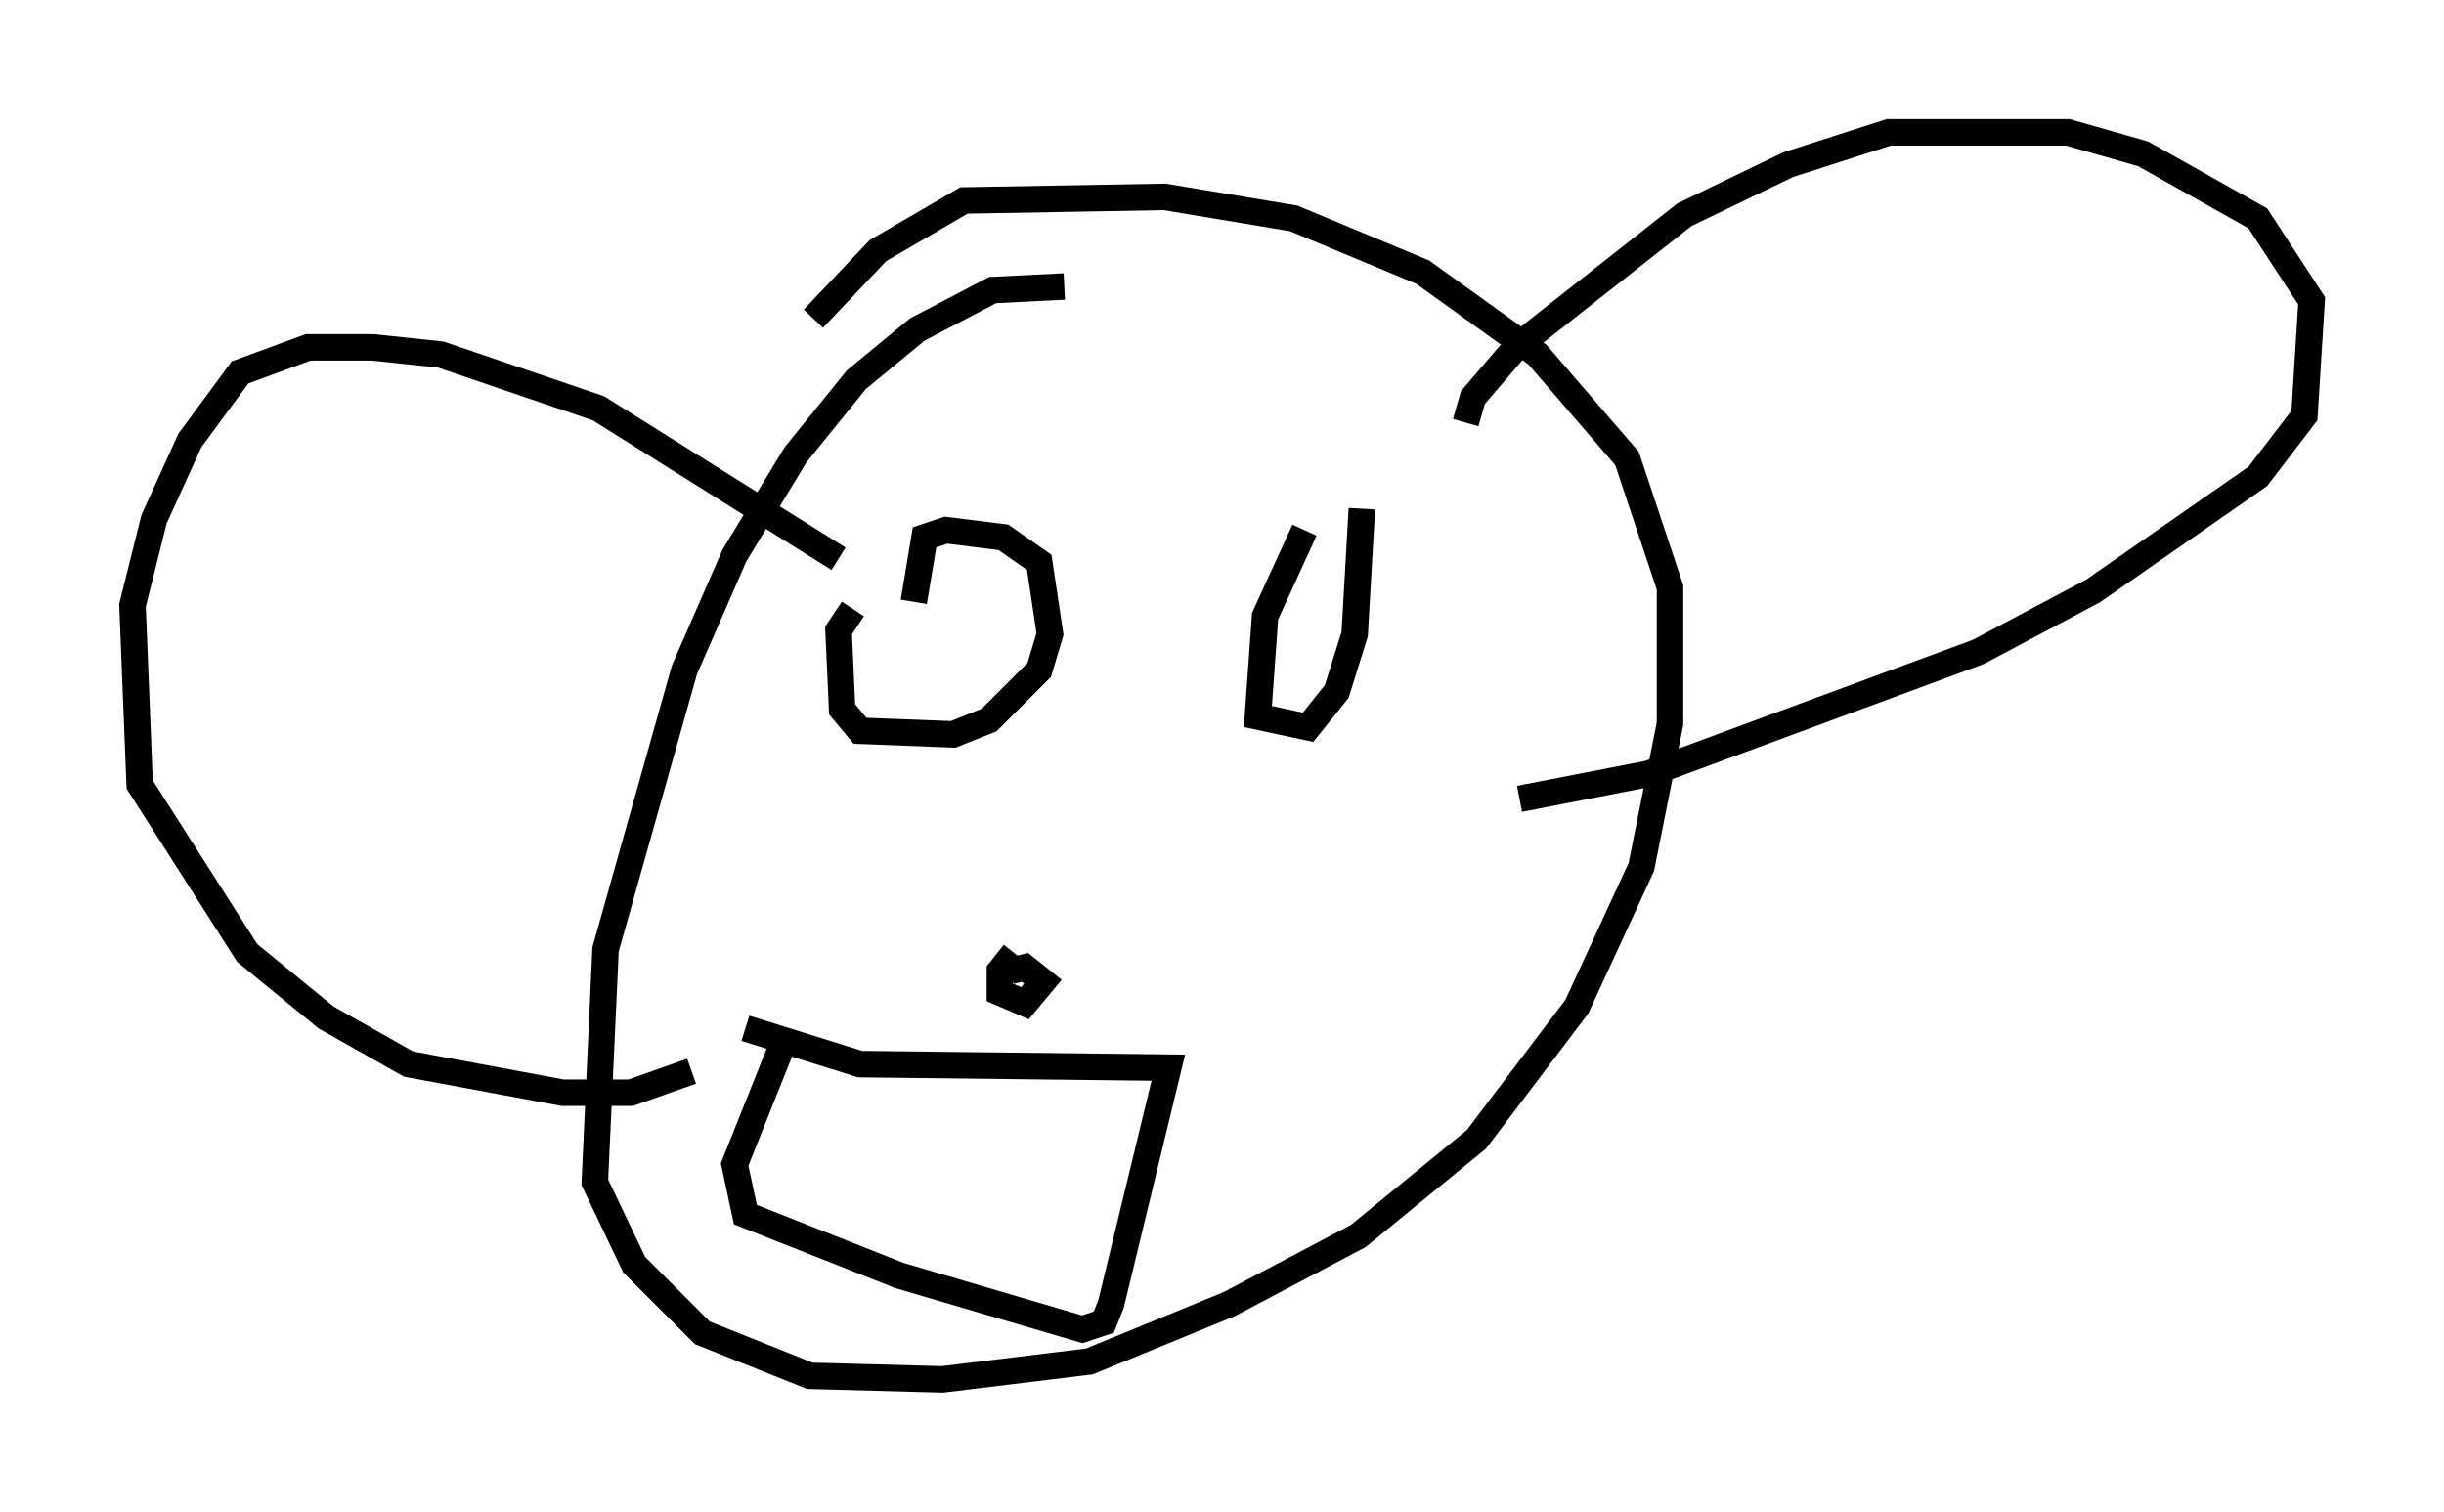 <?xml version="1.0" encoding="utf-8" ?>
<svg baseProfile="full" height="57.09" version="1.1" width="92.272" xmlns="http://www.w3.org/2000/svg" xmlns:ev="http://www.w3.org/2001/xml-events" xmlns:xlink="http://www.w3.org/1999/xlink"><defs /><rect fill="white" height="57.09" width="92.272" x="0" y="0" /><path d="M40.859, 11.36 m-0.677, -0.541 l-2.706, 0.135 -2.842, 1.488 l-2.3, 1.894 -2.3, 2.842 l-2.3, 3.789 -1.894, 4.33 l-2.977, 10.555 -0.406, 8.796 l1.488, 3.112 2.571, 2.571 l4.059, 1.624 5.007, 0.135 l5.548, -0.677 5.277, -2.165 l4.871, -2.571 4.465, -3.654 l3.789, -5.007 2.436, -5.277 l1.083, -5.413 0.0, -5.142 l-1.624, -4.871 -3.383, -3.924 l-4.33, -3.112 -4.871, -2.03 l-4.871, -0.812 -7.578, 0.135 l-3.248, 1.894 -2.436, 2.571 m24.628, 3.924 l0.271, -0.947 1.624, -1.894 l6.36, -5.007 3.924, -1.894 l3.789, -1.218 6.766, 0.0 l2.842, 0.812 4.33, 2.436 l2.03, 3.112 -0.271, 4.33 l-1.759, 2.3 -6.225, 4.33 l-4.33, 2.3 -12.449, 4.601 l-4.871, 0.947 m-25.71, -9.066 l-9.066, -5.683 -5.954, -2.03 l-2.571, -0.271 -2.436, 0.0 l-2.571, 0.947 -1.894, 2.571 l-1.353, 2.977 -0.812, 3.248 l0.271, 6.766 4.059, 6.36 l2.977, 2.436 3.112, 1.759 l5.819, 1.083 2.571, 0.0 l2.3, -0.812 m6.089, -17.456 l-0.541, 0.812 0.135, 2.977 l0.677, 0.812 3.518, 0.135 l1.353, -0.541 1.894, -1.894 l0.406, -1.353 -0.406, -2.706 l-1.353, -0.947 -2.165, -0.271 l-0.812, 0.271 -0.406, 2.436 m14.75, -2.706 l-1.488, 3.248 -0.271, 3.789 l1.894, 0.406 1.083, -1.353 l0.677, -2.165 0.271, -4.736 m-13.126, 16.779 l-0.541, 0.677 0.0, 0.812 l0.947, 0.406 0.677, -0.812 l-0.677, -0.541 -0.541, 0.135 m-10.013, 2.165 l4.33, 1.353 11.637, 0.135 l-2.165, 8.931 -0.271, 0.677 l-0.812, 0.271 -6.901, -2.03 l-5.819, -2.3 -0.406, -1.894 l1.894, -4.736 " fill="none" stroke="black" stroke-width="1" /></svg>